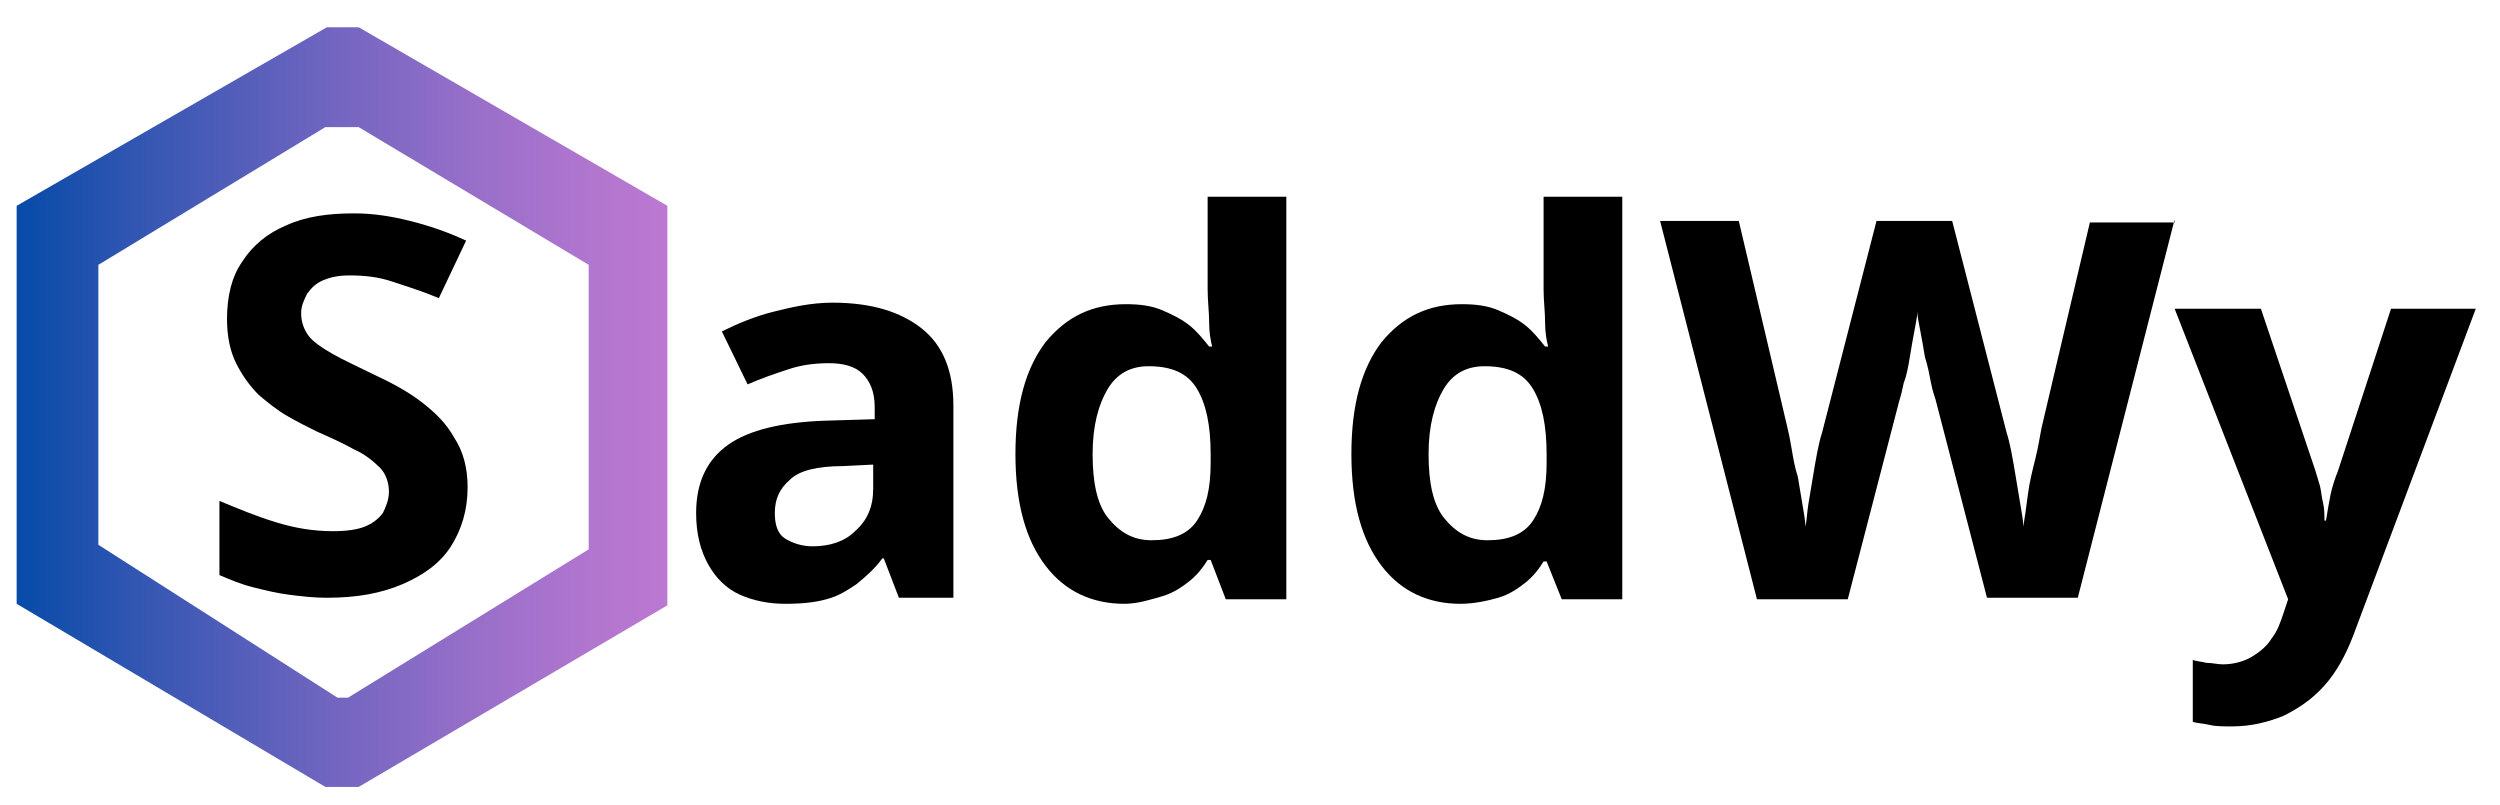 <?xml version="1.0" encoding="utf-8"?>
<!-- Generator: Adobe Illustrator 23.0.5, SVG Export Plug-In . SVG Version: 6.00 Build 0)  -->
<svg version="1.1" id="Capa_1" xmlns="http://www.w3.org/2000/svg" xmlns:xlink="http://www.w3.org/1999/xlink" x="0px" y="0px"
	 viewBox="0 0 165.2 53.2" style="enable-background:new 0 0 165.2 53.2;" xml:space="preserve">
<style type="text/css">
	.st0{display:none;}
	.st1{fill:url(#SVGID_1_);}
</style>
<g id="Capa_3" class="st0">
</g>
<g>
	<g>
		<g>
			<path d="M30.9,32.2c0,1.5-0.4,2.8-1.1,3.9S28,38,26.6,38.6c-1.4,0.6-3,0.9-5,0.9c-0.9,0-1.7-0.1-2.5-0.2
				c-0.8-0.1-1.6-0.3-2.4-0.5c-0.8-0.2-1.5-0.5-2.2-0.8v-4.9c1.2,0.5,2.4,1,3.7,1.4c1.3,0.4,2.5,0.6,3.8,0.6c0.9,0,1.6-0.1,2.1-0.3
				c0.5-0.2,0.9-0.5,1.2-0.9c0.2-0.4,0.4-0.9,0.4-1.4c0-0.6-0.2-1.2-0.6-1.6c-0.4-0.4-1-0.9-1.7-1.2c-0.7-0.4-1.6-0.8-2.5-1.2
				c-0.6-0.3-1.2-0.6-1.9-1c-0.7-0.4-1.3-0.9-1.9-1.4c-0.6-0.6-1.1-1.3-1.5-2.1c-0.4-0.8-0.6-1.8-0.6-2.9c0-1.5,0.3-2.8,1-3.8
				c0.7-1.1,1.7-1.9,2.9-2.4c1.3-0.6,2.8-0.8,4.5-0.8c1.3,0,2.5,0.2,3.7,0.5c1.2,0.3,2.4,0.7,3.7,1.3L29,19.7
				c-1.2-0.5-2.2-0.8-3.1-1.1c-0.9-0.3-1.8-0.4-2.8-0.4c-0.7,0-1.2,0.1-1.7,0.3c-0.5,0.2-0.8,0.5-1.1,0.9c-0.2,0.4-0.4,0.8-0.4,1.3
				c0,0.6,0.2,1.1,0.5,1.5c0.3,0.4,0.9,0.8,1.6,1.2c0.7,0.4,1.6,0.8,2.6,1.3c1.3,0.6,2.4,1.2,3.3,1.9c0.9,0.7,1.6,1.4,2.1,2.3
				C30.6,29.8,30.9,30.9,30.9,32.2z"/>
		</g>
	</g>
	<linearGradient id="SVGID_1_" gradientUnits="userSpaceOnUse" x1="1.133" y1="26.9" x2="44.069" y2="26.9">
		<stop  offset="1.118836e-07" style="stop-color:#074BA8"/>
		<stop  offset="0.201" style="stop-color:#3657B3"/>
		<stop  offset="0.473" style="stop-color:#6F65C0"/>
		<stop  offset="0.707" style="stop-color:#986FC9"/>
		<stop  offset="0.89" style="stop-color:#B276CF"/>
		<stop  offset="1" style="stop-color:#BB78D1"/>
	</linearGradient>
	<path class="st1" d="M23.7,1.8h-2.1L1.1,13.6v26.3L21.5,52h2.2l20.4-12V13.6L23.7,1.8z M38.9,36.3L23,46.1h-0.7L6.5,36V17.5l15-9.1
		h2.2l15.2,9.1V36.3z"/>
	<g>
		<g>
			<path d="M55,20c2.6,0,4.5,0.6,5.9,1.7c1.4,1.1,2.1,2.8,2.1,5.1v12.7h-3.6l-1-2.6h-0.1c-0.5,0.7-1.1,1.2-1.7,1.7
				c-0.6,0.4-1.2,0.8-2,1c-0.7,0.2-1.6,0.3-2.7,0.3c-1.1,0-2.1-0.2-3-0.6c-0.9-0.4-1.6-1.1-2.1-2c-0.5-0.9-0.8-2-0.8-3.4
				c0-2,0.7-3.5,2.1-4.5c1.4-1,3.6-1.5,6.4-1.6l3.3-0.1v-0.8c0-1-0.3-1.7-0.8-2.2c-0.5-0.5-1.3-0.7-2.2-0.7c-0.9,0-1.8,0.1-2.7,0.4
				c-0.9,0.3-1.8,0.6-2.7,1l-1.7-3.5c1-0.5,2.2-1,3.4-1.3S53.6,20,55,20z M57.7,30.7l-2,0.1c-1.7,0-2.9,0.3-3.5,0.9
				c-0.7,0.6-1,1.3-1,2.2c0,0.8,0.2,1.4,0.7,1.7c0.5,0.3,1.1,0.5,1.8,0.5c1.1,0,2.1-0.3,2.8-1c0.8-0.7,1.2-1.6,1.2-2.8V30.7z"/>
			<path d="M74.3,39.9c-2.1,0-3.9-0.8-5.2-2.5c-1.3-1.7-2-4.1-2-7.4c0-3.3,0.7-5.7,2-7.4c1.4-1.7,3.1-2.5,5.3-2.5
				c0.9,0,1.7,0.1,2.4,0.4c0.7,0.3,1.3,0.6,1.8,1c0.5,0.4,0.9,0.9,1.3,1.4h0.2c-0.1-0.4-0.2-0.9-0.2-1.6s-0.1-1.4-0.1-2.2v-6.1H85
				v26.6h-4L80,37h-0.2c-0.3,0.5-0.7,1-1.2,1.4c-0.5,0.4-1.1,0.8-1.8,1S75.2,39.9,74.3,39.9z M76.1,35.7c1.4,0,2.4-0.4,3-1.3
				s0.9-2.1,0.9-3.8V30c0-1.9-0.3-3.3-0.9-4.3c-0.6-1-1.6-1.5-3.2-1.5c-1.2,0-2.1,0.5-2.7,1.5s-1,2.4-1,4.3c0,1.9,0.3,3.3,1,4.2
				C74,35.2,74.9,35.7,76.1,35.7z"/>
			<path d="M96.5,39.9c-2.1,0-3.9-0.8-5.2-2.5c-1.3-1.7-2-4.1-2-7.4c0-3.3,0.7-5.7,2-7.4c1.4-1.7,3.1-2.5,5.3-2.5
				c0.9,0,1.7,0.1,2.4,0.4c0.7,0.3,1.3,0.6,1.8,1c0.5,0.4,0.9,0.9,1.3,1.4h0.2c-0.1-0.4-0.2-0.9-0.2-1.6s-0.1-1.4-0.1-2.2v-6.1h5.2
				v26.6h-4l-1-2.5h-0.2c-0.3,0.5-0.7,1-1.2,1.4c-0.5,0.4-1.1,0.8-1.8,1S97.4,39.9,96.5,39.9z M98.3,35.7c1.4,0,2.4-0.4,3-1.3
				s0.9-2.1,0.9-3.8V30c0-1.9-0.3-3.3-0.9-4.3c-0.6-1-1.6-1.5-3.2-1.5c-1.2,0-2.1,0.5-2.7,1.5s-1,2.4-1,4.3c0,1.9,0.3,3.3,1,4.2
				C96.2,35.2,97.1,35.7,98.3,35.7z"/>
			<path d="M143.7,14.5l-6.4,25h-6l-3.4-13.1c-0.1-0.3-0.2-0.6-0.3-1.1c-0.1-0.5-0.2-1.1-0.4-1.7c-0.1-0.6-0.2-1.2-0.3-1.7
				c-0.1-0.5-0.2-1-0.2-1.3c0,0.3-0.1,0.7-0.2,1.3c-0.1,0.5-0.2,1.1-0.3,1.7c-0.1,0.6-0.2,1.2-0.4,1.7c-0.1,0.5-0.2,0.9-0.3,1.2
				l-3.4,13.1h-6l-6.4-25h5.2l3.2,13.6c0.1,0.4,0.2,0.9,0.3,1.5c0.1,0.6,0.2,1.2,0.4,1.8c0.1,0.6,0.2,1.2,0.3,1.8
				c0.1,0.6,0.2,1.1,0.2,1.5c0.1-0.4,0.1-0.9,0.2-1.5c0.1-0.6,0.2-1.2,0.3-1.8c0.1-0.6,0.2-1.2,0.3-1.7c0.1-0.5,0.2-0.9,0.3-1.2
				l3.6-14h5l3.6,14c0.1,0.3,0.2,0.7,0.3,1.2c0.1,0.5,0.2,1.1,0.3,1.7c0.1,0.6,0.2,1.2,0.3,1.8c0.1,0.6,0.2,1.1,0.2,1.5
				c0.1-0.6,0.2-1.3,0.3-2.1c0.1-0.8,0.3-1.6,0.5-2.4c0.2-0.8,0.3-1.5,0.4-2l3.2-13.6H143.7z"/>
			<path d="M143.7,20.4h5.7l3.6,10.7c0.1,0.3,0.2,0.7,0.3,1c0.1,0.4,0.1,0.7,0.2,1.1c0.1,0.4,0.1,0.8,0.1,1.2h0.1
				c0.1-0.6,0.2-1.2,0.3-1.7c0.1-0.5,0.3-1.1,0.5-1.6l3.5-10.7h5.6L155.5,42c-0.5,1.3-1.1,2.4-1.9,3.3c-0.8,0.9-1.7,1.5-2.7,2
				c-1,0.4-2.1,0.7-3.4,0.7c-0.6,0-1.1,0-1.5-0.1c-0.4-0.1-0.8-0.1-1.1-0.2v-4.1c0.2,0.1,0.5,0.1,0.9,0.2c0.4,0,0.7,0.1,1.1,0.1
				c0.7,0,1.4-0.2,1.9-0.5c0.5-0.3,1-0.7,1.3-1.2c0.4-0.5,0.6-1.1,0.8-1.7l0.3-0.9L143.7,20.4z"/>
		</g>
	</g>
</g>
</svg>
